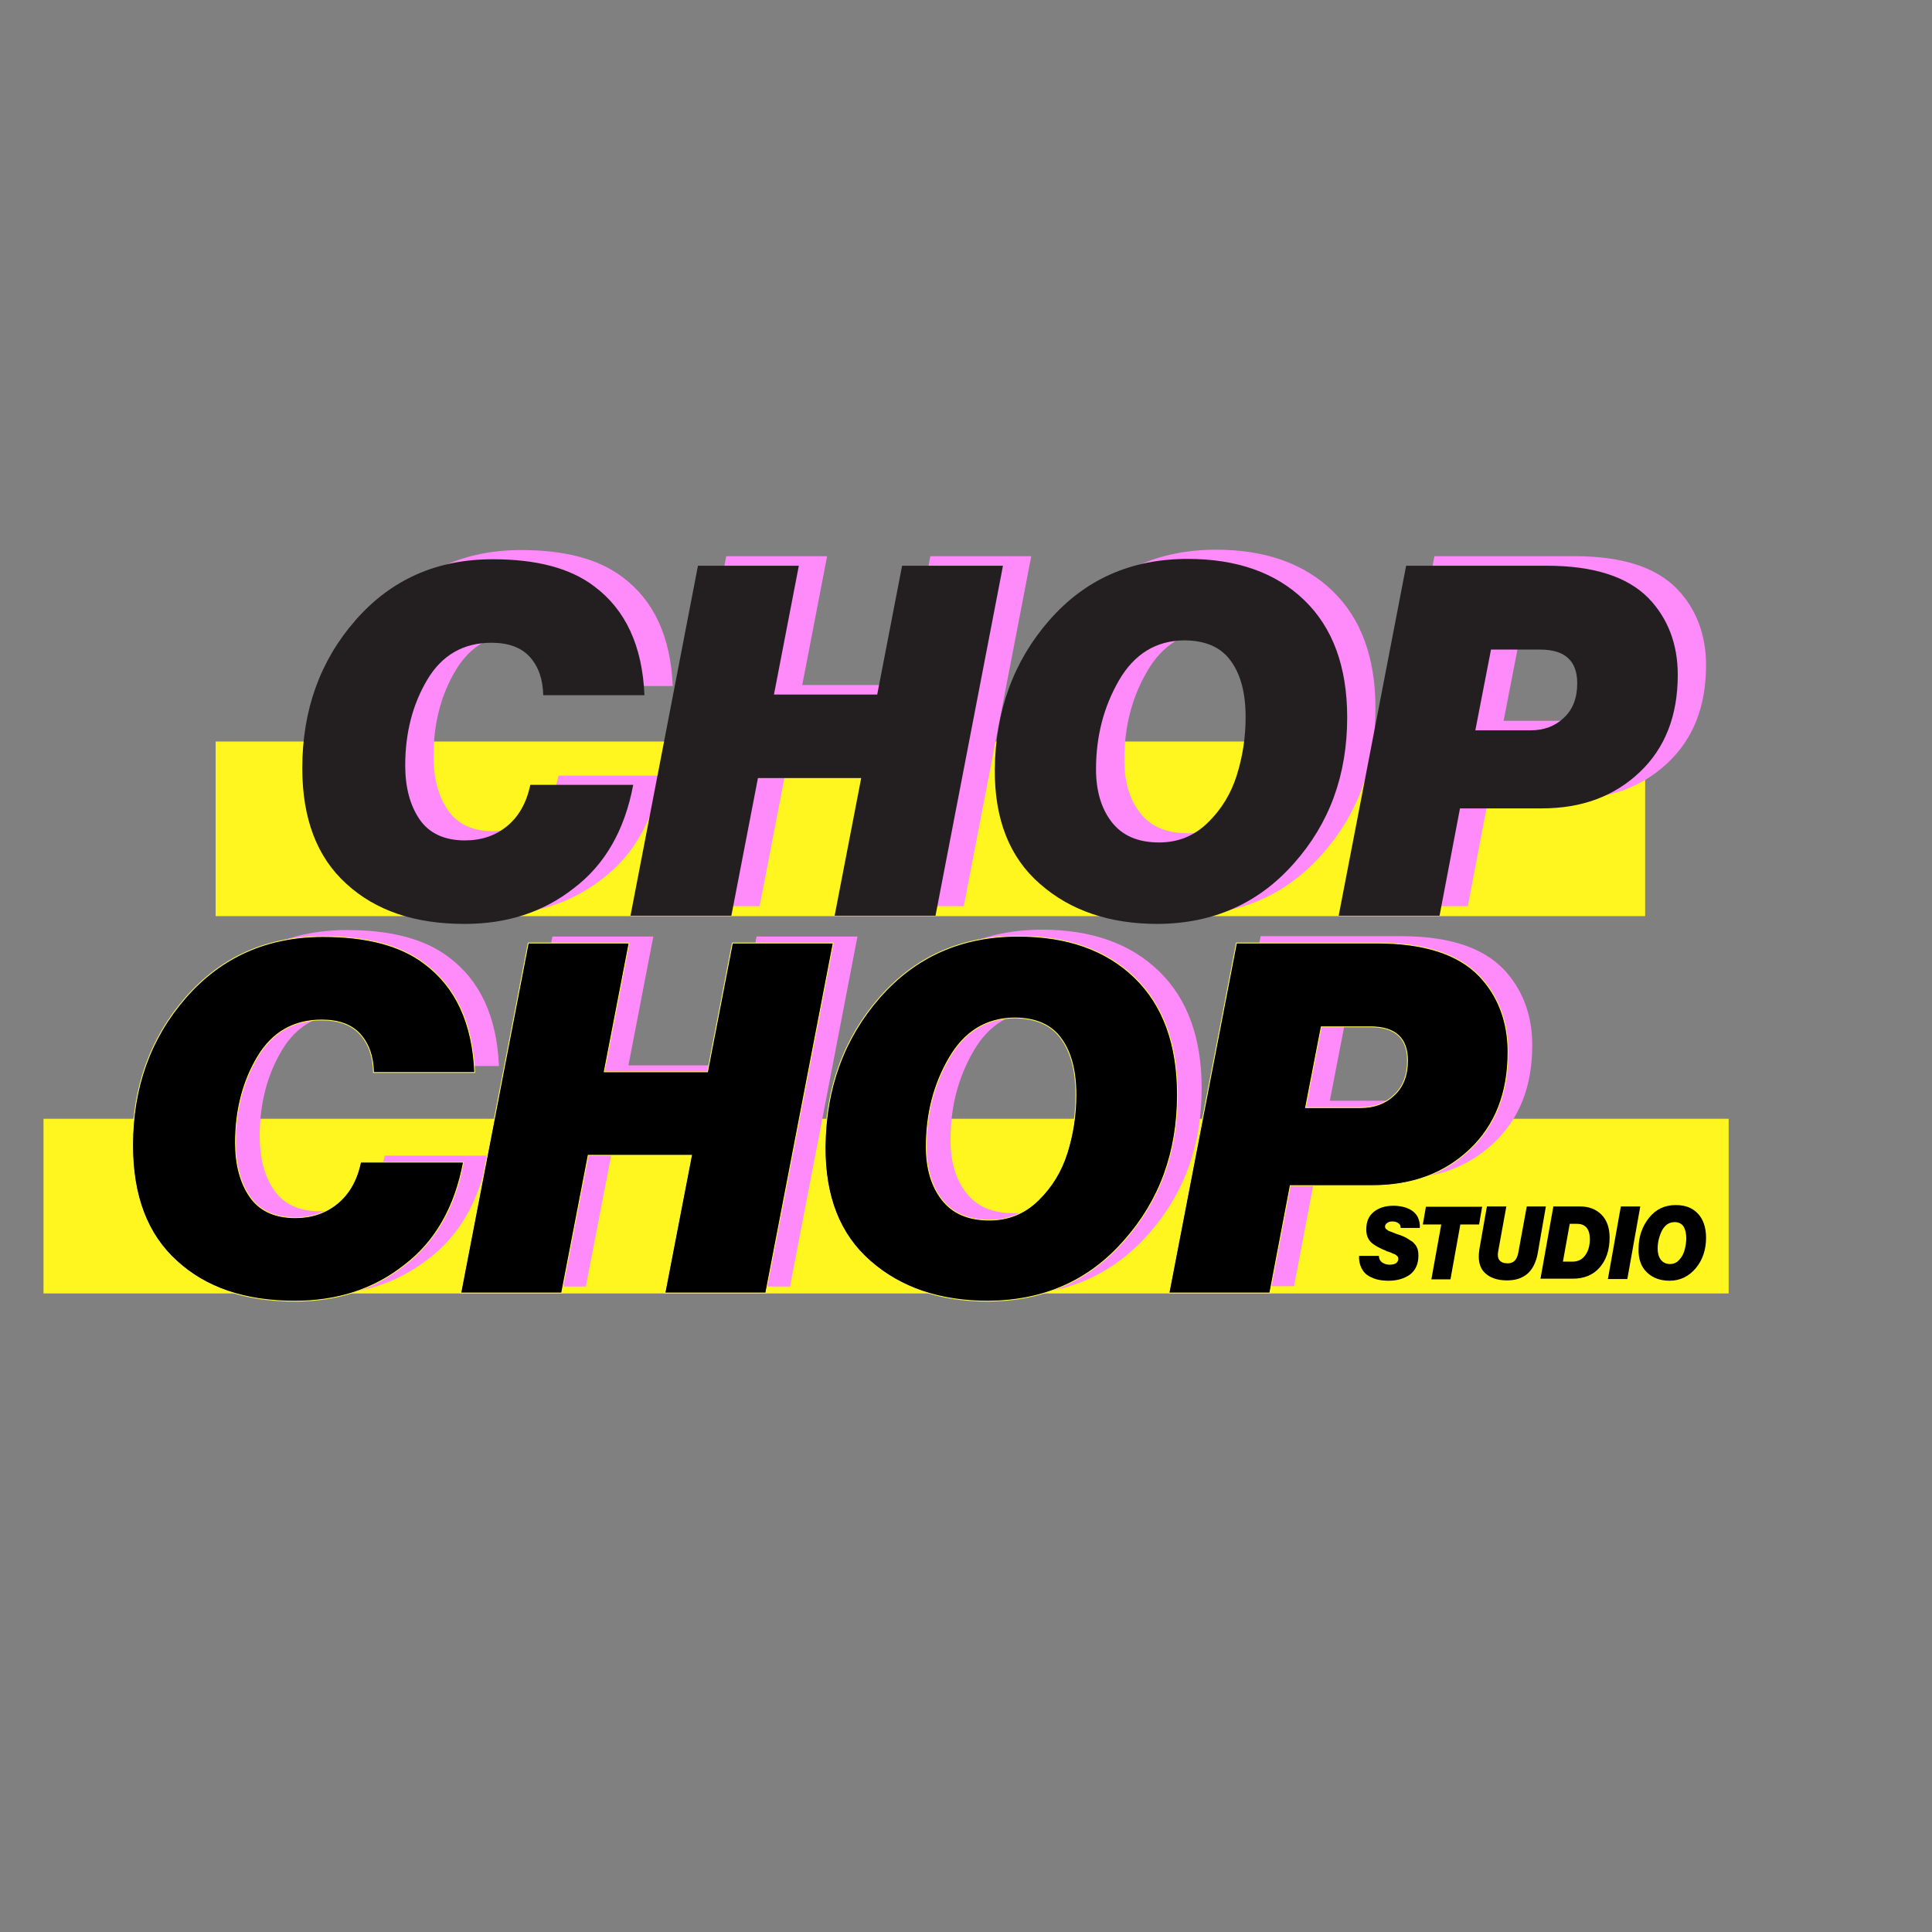 <?xml version="1.0" encoding="utf-8"?>
<!-- Generator: Adobe Illustrator 22.1.0, SVG Export Plug-In . SVG Version: 6.00 Build 0)  -->
<svg version="1.1" id="Calque_1" xmlns="http://www.w3.org/2000/svg" xmlns:xlink="http://www.w3.org/1999/xlink" x="0px" y="0px"
	 viewBox="0 0 566.9 566.9" style="enable-background:new 0 0 566.9 566.9;" xml:space="preserve">
<rect x="0" y="0" width="566.9" height="566.9" fill="#808080" stroke="none"/>
<style type="text/css">
	.st0{fill:#FFF51F;stroke:#FFF51F;stroke-width:0.25;stroke-miterlimit:10;}
	.st1{fill:#FF8AFA;}
	.st2{fill:#231F20;}
	.st3{stroke:#FFF74A;stroke-width:0.25;stroke-miterlimit:10;}
</style>
<rect x="12.9" y="328.4" class="st0" width="494.2" height="51"/>
<rect x="63.4" y="217.7" class="st0" width="419.2" height="51"/>
<g>
	<path class="st1" d="M144.6,268.4c-14.6,0-26.1-3.9-34.7-11.8c-8.6-7.8-12.9-19.1-12.9-33.9c0-17,5.2-31.5,15.6-43.4
		c10.4-11.9,23.8-17.9,40.3-17.9c12.8,0,22.7,2.6,29.7,7.9c9.3,6.9,14.2,17.6,14.8,32h-29.7c-0.1-4.7-1.4-8.4-3.9-11.2
		c-2.5-2.8-6.3-4.2-11.3-4.2c-8.2,0-14.5,3.6-18.8,10.8c-4.3,7.2-6.5,15.6-6.5,25.2c0,6.4,1.4,11.7,4.2,15.8
		c2.8,4.1,7.3,6.2,13.3,6.2c4.9,0,9-1.4,12.4-4.2c3.4-2.8,5.7-6.8,6.8-12.1h30.2c-2.5,13.3-8.3,23.4-17.4,30.3
		C167.7,264.9,157,268.4,144.6,268.4z"/>
	<path class="st1" d="M242.7,163.2l-7.3,37.8h30.3l7.3-37.8h29.6l-19.8,102.7h-29.6l7.8-40.4h-30.3l-7.8,40.4h-29.6l19.8-102.7
		H242.7z"/>
	<path class="st1" d="M348,268.4c-14.1,0-25.6-3.9-34.5-11.7c-9-7.8-13.4-19-13.3-33.7c0.2-17.1,5.5-31.7,16-43.7
		c10.5-12,24-18,40.6-18c14.4,0,25.8,4,34.2,12.1c8.4,8.1,12.6,19.6,12.6,34.4c0,16.9-5.2,31.1-15.6,42.8
		C377.6,262.4,364.3,268.3,348,268.4z M329.9,223c0,6.3,1.5,11.5,4.6,15.5c3.1,4,7.7,6,13.9,6c5.6,0,10.3-1.9,14.3-5.8
		c4-3.9,6.8-8.5,8.5-13.9c1.7-5.4,2.6-11.1,2.6-17.1c0-6.9-1.4-12.4-4.3-16.4c-2.9-4.1-7.5-6.1-13.8-6.1c-8.2,0.1-14.6,4-19.1,11.8
		C332.1,204.7,329.9,213.4,329.9,223z"/>
	<path class="st1" d="M401.1,265.9l19.8-102.7h41.2c13.8,0,23.7,3.2,29.9,9.5c5.7,5.9,8.6,13.5,8.6,22.5c0,12-3.7,21.5-11.2,28.6
		c-7.5,7.1-17,10.6-28.7,10.6h-24l-6,31.5H401.1z M445.8,187.8l-4.6,23.7h16.2c3.9,0,7.2-1.2,9.8-3.7c2.6-2.4,3.9-5.8,3.9-10.1
		c0-6.6-3.6-9.9-10.9-9.9H445.8z"/>
</g>
<g>
	<path class="st1" d="M93.6,379.9c-14.6,0-26.1-3.9-34.7-11.8c-8.6-7.8-12.9-19.1-12.9-33.9c0-17,5.2-31.5,15.6-43.4
		c10.4-11.9,23.8-17.9,40.3-17.9c12.8,0,22.7,2.6,29.7,7.9c9.3,6.9,14.2,17.6,14.8,32h-29.7c-0.1-4.7-1.4-8.4-3.9-11.2
		c-2.5-2.8-6.3-4.2-11.3-4.2c-8.2,0-14.5,3.6-18.8,10.8c-4.3,7.2-6.5,15.6-6.5,25.2c0,6.4,1.4,11.7,4.2,15.8
		c2.8,4.1,7.3,6.2,13.3,6.2c4.9,0,9-1.4,12.4-4.2c3.4-2.8,5.7-6.8,6.8-12.1h30.2c-2.5,13.3-8.3,23.4-17.4,30.3
		C116.7,376.4,106,379.9,93.6,379.9z"/>
	<path class="st1" d="M191.7,274.8l-7.3,37.8h30.3l7.3-37.8h29.6l-19.8,102.7h-29.6l7.8-40.4h-30.3l-7.8,40.4h-29.6l19.8-102.7
		H191.7z"/>
	<path class="st1" d="M297,379.9c-14.1,0-25.6-3.9-34.5-11.7c-9-7.8-13.4-19-13.3-33.7c0.2-17.1,5.5-31.7,16-43.7
		c10.5-12,24-18,40.6-18c14.4,0,25.8,4,34.2,12.1c8.4,8.1,12.6,19.6,12.6,34.4c0,16.9-5.2,31.1-15.6,42.8
		C326.6,373.9,313.2,379.8,297,379.9z M278.9,334.5c0,6.3,1.5,11.5,4.6,15.5c3.1,4,7.7,6,13.9,6c5.6,0,10.3-1.9,14.3-5.8
		c4-3.9,6.8-8.5,8.5-13.9c1.7-5.4,2.6-11.1,2.6-17.1c0-6.9-1.4-12.4-4.3-16.4c-2.9-4.1-7.5-6.1-13.8-6.1c-8.2,0.1-14.6,4-19.1,11.8
		C281.1,316.3,278.9,324.9,278.9,334.5z"/>
	<path class="st1" d="M350.1,377.4l19.8-102.7h41.2c13.8,0,23.7,3.2,29.9,9.5c5.7,5.9,8.6,13.5,8.6,22.5c0,12-3.7,21.5-11.2,28.6
		c-7.5,7.1-17,10.6-28.7,10.6h-24l-6,31.5H350.1z M394.8,299.3l-4.6,23.7h16.2c3.9,0,7.2-1.2,9.8-3.7c2.6-2.4,3.9-5.8,3.9-10.1
		c0-6.6-3.6-9.9-10.9-9.9H394.8z"/>
</g>
<g>
	<path class="st2" d="M136.3,271.1c-14.6,0-26.1-3.9-34.7-11.8c-8.6-7.8-12.9-19.1-12.9-33.9c0-17,5.2-31.5,15.6-43.4
		c10.4-11.9,23.8-17.9,40.3-17.9c12.8,0,22.7,2.6,29.7,7.9c9.3,6.9,14.2,17.6,14.8,32h-29.7c-0.1-4.7-1.4-8.4-3.9-11.2
		c-2.5-2.8-6.3-4.2-11.3-4.2c-8.2,0-14.5,3.6-18.8,10.8c-4.3,7.2-6.5,15.6-6.5,25.2c0,6.4,1.4,11.7,4.2,15.8
		c2.8,4.1,7.3,6.2,13.3,6.2c4.9,0,9-1.4,12.4-4.2c3.4-2.8,5.7-6.8,6.8-12.1h30.2c-2.5,13.3-8.3,23.4-17.4,30.3
		C159.4,267.7,148.7,271.1,136.3,271.1z"/>
	<path class="st2" d="M234.4,166l-7.3,37.8h30.3l7.3-37.8h29.6l-19.8,102.7h-29.6l7.8-40.4h-30.3l-7.8,40.4H185L204.8,166H234.4z"/>
	<path class="st2" d="M339.7,271.1c-14.1,0-25.6-3.9-34.5-11.7c-9-7.8-13.4-19-13.3-33.7c0.2-17.1,5.5-31.7,16-43.7
		c10.5-12,24-18,40.6-18c14.4,0,25.8,4,34.2,12.1c8.4,8.1,12.6,19.6,12.6,34.4c0,16.9-5.2,31.1-15.6,42.8
		C369.3,265.1,356,271,339.7,271.1z M321.6,225.7c0,6.3,1.5,11.5,4.6,15.5c3.1,4,7.7,6,13.9,6c5.6,0,10.3-1.9,14.3-5.8
		c4-3.9,6.8-8.5,8.5-13.9c1.7-5.4,2.6-11.1,2.6-17.1c0-6.9-1.4-12.4-4.3-16.4c-2.9-4.1-7.5-6.1-13.8-6.1c-8.2,0.1-14.6,4-19.1,11.8
		C323.8,207.5,321.6,216.2,321.6,225.7z"/>
	<path class="st2" d="M392.8,268.7L412.6,166h41.2c13.8,0,23.7,3.2,29.9,9.5c5.7,5.9,8.6,13.5,8.6,22.5c0,12-3.7,21.5-11.2,28.6
		c-7.5,7.1-17,10.6-28.7,10.6h-24l-6,31.5H392.8z M437.5,190.6l-4.6,23.7h16.2c3.9,0,7.2-1.2,9.8-3.7c2.6-2.4,3.9-5.8,3.9-10.1
		c0-6.6-3.6-9.9-10.9-9.9H437.5z"/>
</g>
<g>
	<path class="st3" d="M86.5,381.8c-14.6,0-26.1-3.9-34.7-11.8c-8.6-7.8-12.9-19.1-12.9-33.9c0-17,5.2-31.5,15.6-43.4
		c10.4-11.9,23.8-17.9,40.3-17.9c12.8,0,22.7,2.6,29.7,7.9c9.3,6.9,14.2,17.6,14.8,32h-29.7c-0.1-4.7-1.4-8.4-3.9-11.2
		c-2.5-2.8-6.3-4.2-11.3-4.2c-8.2,0-14.5,3.6-18.8,10.8c-4.3,7.2-6.5,15.6-6.5,25.2c0,6.4,1.4,11.7,4.2,15.8
		c2.8,4.1,7.3,6.2,13.3,6.2c4.9,0,9-1.4,12.4-4.2c3.4-2.8,5.7-6.8,6.8-12.1h30.2c-2.5,13.3-8.3,23.4-17.4,30.3
		C109.6,378.4,98.9,381.8,86.5,381.8z"/>
	<path class="st3" d="M184.6,276.7l-7.3,37.8h30.3l7.3-37.8h29.6l-19.8,102.7h-29.6l7.8-40.4h-30.3l-7.8,40.4h-29.6L155,276.7H184.6
		z"/>
	<path class="st3" d="M289.9,381.8c-14.1,0-25.6-3.9-34.5-11.7c-9-7.8-13.4-19-13.3-33.7c0.2-17.1,5.5-31.7,16-43.7
		c10.5-12,24-18,40.6-18c14.4,0,25.8,4,34.2,12.1c8.4,8.1,12.6,19.6,12.6,34.4c0,16.9-5.2,31.1-15.6,42.8
		C319.5,375.9,306.2,381.7,289.9,381.8z M271.8,336.5c0,6.3,1.5,11.5,4.6,15.5c3.1,4,7.7,6,13.9,6c5.6,0,10.3-1.9,14.3-5.8
		c4-3.9,6.8-8.5,8.5-13.9c1.7-5.4,2.6-11.1,2.6-17.1c0-6.9-1.4-12.4-4.3-16.4c-2.9-4.1-7.5-6.1-13.8-6.1c-8.2,0.1-14.6,4-19.1,11.8
		C274,318.2,271.8,326.9,271.8,336.5z"/>
	<path class="st3" d="M343,379.4l19.8-102.7h41.2c13.8,0,23.7,3.2,29.9,9.5c5.7,5.9,8.6,13.5,8.6,22.5c0,12-3.7,21.5-11.2,28.6
		c-7.5,7.1-17,10.6-28.7,10.6h-24l-6,31.5H343z M387.7,301.3l-4.6,23.7h16.2c3.9,0,7.2-1.2,9.8-3.7c2.6-2.4,3.9-5.8,3.9-10.1
		c0-6.6-3.6-9.9-10.9-9.9H387.7z"/>
</g>
<g>
	<path d="M407.5,375.8c-1.1,0-2.2-0.1-3.1-0.3c-1-0.2-1.9-0.6-2.8-1.1c-0.9-0.5-1.6-1.3-2.1-2.3c-0.5-1-0.8-2.2-0.7-3.6h5.8
		c0,0.8,0.3,1.4,0.9,1.9c0.6,0.4,1.3,0.7,2.2,0.7c1.7,0,2.6-0.6,2.6-1.8c0-0.3-0.1-0.6-0.4-0.8c-0.3-0.3-0.6-0.5-1-0.6
		c-0.4-0.2-0.9-0.4-1.7-0.7c-0.1,0-0.1,0-0.1,0c0,0-0.1,0-0.1,0c-0.1,0-0.1,0-0.1-0.1c-2-0.8-3.5-1.6-4.5-2.5
		c-1-0.9-1.5-2.2-1.5-3.8c0-2.3,0.7-4,2.2-5.2c1.5-1.2,3.4-1.8,5.7-1.8c1,0,1.9,0.1,2.8,0.3c0.9,0.2,1.7,0.5,2.5,1
		c0.8,0.5,1.4,1.1,1.9,2c0.4,0.9,0.7,1.9,0.6,3.2H411c0-0.6-0.2-1.1-0.7-1.4c-0.4-0.3-1-0.5-1.7-0.5c-0.6,0-1.1,0.1-1.5,0.4
		c-0.4,0.3-0.7,0.6-0.7,1.1c0,0.2,0,0.3,0.1,0.4c0,0.1,0.1,0.3,0.3,0.4s0.3,0.2,0.4,0.3c0.1,0.1,0.3,0.2,0.6,0.3s0.5,0.2,0.8,0.3
		c0.2,0.1,0.6,0.2,1,0.4c0.5,0.2,0.9,0.3,1.2,0.4c0.8,0.3,1.5,0.6,2,0.9s1.1,0.7,1.7,1.1c0.5,0.5,1,1,1.3,1.7
		c0.3,0.7,0.4,1.5,0.4,2.3c0,2.4-0.8,4.3-2.5,5.6C412,375.2,409.9,375.8,407.5,375.8z"/>
	<path d="M417.5,359.3l0.9-5.2h16.5l-0.9,5.2h-5.5l-2.9,16.1H420l2.9-16.1H417.5z"/>
	<path d="M442.2,375.7c-2.9,0-5.1-0.8-6.6-2.3c-1.5-1.5-2-3.8-1.5-6.9l2.2-12.5h5.7l-2.4,13.2c-0.2,1.1-0.1,2,0.4,2.6
		c0.5,0.6,1.3,0.9,2.4,0.9c1.7,0,2.7-1,3.1-3.1L448,354h5.6l-2.4,13.8C450.2,373.1,447.2,375.7,442.2,375.7z"/>
	<path d="M452,375.3l3.8-21.3h7.8c2.6,0,4.7,0.8,6.3,2.4c1.6,1.6,2.4,3.9,2.4,6.7c0,3.7-1,6.6-2.9,8.8c-1.9,2.2-4.6,3.3-7.9,3.3H452
		z M458.6,370.2h2.8c1.6,0,2.8-0.6,3.7-1.8c0.9-1.2,1.4-2.8,1.4-4.8c0-3-1.3-4.5-3.8-4.5h-2.1L458.6,370.2z"/>
	<path d="M471.8,375.3l3.8-21.3h5.7l-3.8,21.3H471.8z"/>
	<path d="M489.9,375.8c-2.7,0-4.9-0.8-6.6-2.4c-1.7-1.6-2.6-3.9-2.5-7c0-3.6,1.1-6.6,3.1-9.1s4.6-3.7,7.8-3.7c2.8,0,4.9,0.8,6.5,2.5
		c1.6,1.7,2.4,4.1,2.4,7.1c0,3.5-1,6.5-3,8.9S493,375.8,489.9,375.8z M486.4,366.4c0,1.3,0.3,2.4,0.9,3.2c0.6,0.8,1.5,1.3,2.7,1.3
		c1.1,0,2-0.4,2.7-1.2c0.8-0.8,1.3-1.8,1.6-2.9c0.3-1.1,0.5-2.3,0.5-3.5c0-1.4-0.3-2.6-0.8-3.4c-0.5-0.8-1.4-1.3-2.6-1.3
		c-1.6,0-2.8,0.8-3.7,2.4C486.9,362.6,486.4,364.4,486.4,366.4z"/>
</g>
</svg>
